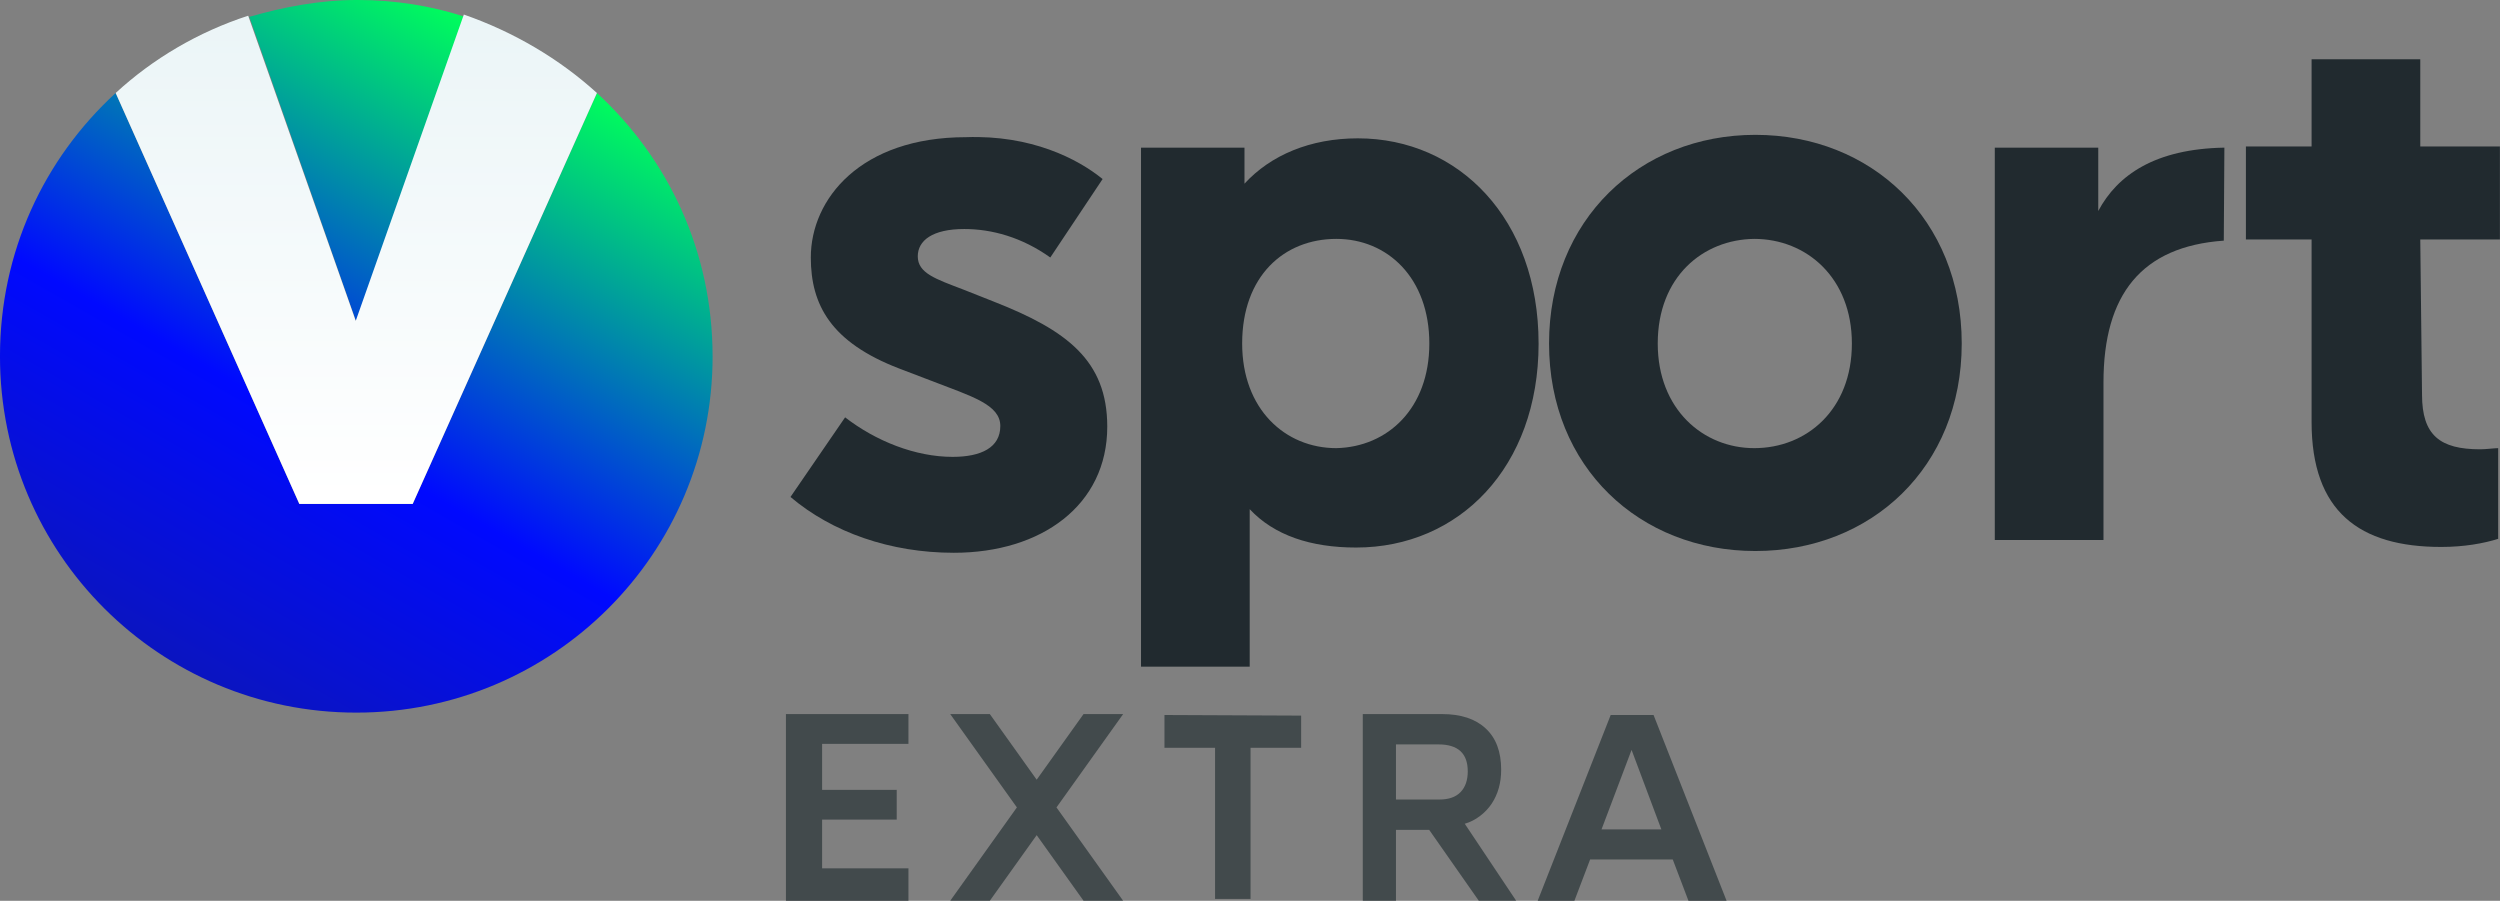 <svg width="185.64mm" height="66.888mm" version="1.1" viewBox="0 0 185.64 66.888" xmlns="http://www.w3.org/2000/svg">
 <rect x="0" y="0" width="185.64" height="66.888" fill="#808080" stroke="none"/>
 <defs>
  <linearGradient id="Vector_7_1_" x1="-15.58" x2="70.403" y1="21.087" y2="-129.49" gradientTransform="matrix(.432 0 0 .432 0 54.633)" gradientUnits="userSpaceOnUse">
   <stop stop-color="#16217C" offset="0"/>
   <stop stop-color="#16217C" offset=".004"/>
   <stop stop-color="#0009FF" offset=".569"/>
   <stop stop-color="#00FF5B" offset="1"/>
  </linearGradient>
  <linearGradient id="Vector_8_1_" x1="5.189" x2="91.173" y1="32.948" y2="-117.63" gradientTransform="matrix(.432 0 0 .432 0 54.633)" gradientUnits="userSpaceOnUse">
   <stop stop-color="#16217C" offset="0"/>
   <stop stop-color="#16217C" offset=".004"/>
   <stop stop-color="#0009FF" offset=".569"/>
   <stop stop-color="#00FF5B" offset="1"/>
  </linearGradient>
  <linearGradient id="Vector_9_1_" x1="61.3" x2="61.3" y1="-123.56" y2="-40.845" gradientTransform="matrix(.432 0 0 .432 0 54.633)" gradientUnits="userSpaceOnUse">
   <stop stop-color="#EBF5F7" offset="0"/>
   <stop stop-color="#fff" offset=".997"/>
   <stop stop-color="#fff" offset="1"/>
  </linearGradient>
 </defs>
 <g fill="#212a2f">
  <path class="st0" d="m81.876 13.294-3.885 5.827c-2.115-1.511-4.359-2.115-6.388-2.115-2.374 0-3.453 0.863-3.453 2.029 0 1.252 1.338 1.683 3.367 2.46l2.288 0.906c5.395 2.115 8.416 4.359 8.416 9.28 0 5.827-4.877 9.366-11.395 9.366-4.705 0-9.021-1.511-12.128-4.144l4.057-5.913c2.288 1.77 5.223 2.935 7.985 2.935 2.115 0 3.539-0.691 3.539-2.288s-2.115-2.201-5.136-3.367l-2.374-0.906c-5.05-1.942-6.561-4.705-6.561-8.244 0-4.359 3.712-8.934 11.524-8.934 4.834-0.173 8.287 1.597 10.143 3.108z" stroke-width=".432"/>
  <path class="st0" d="m114.25 25.508c0 9.193-5.913 15.15-13.553 15.15-3.367 0-6.086-0.906-7.899-2.849v11.697h-8.071v-38.543h7.683v2.676c1.942-2.115 4.877-3.367 8.416-3.367 7.51 0 13.423 5.999 13.423 15.236zm-8.114 0c0-4.877-3.108-7.769-6.906-7.769-3.885 0-6.992 2.762-6.992 7.769 0 4.877 3.194 7.769 6.992 7.769 3.798-0.086 6.906-2.935 6.906-7.769z" stroke-width=".432" Googl="true"/>
  <path class="st0" d="m145.67 25.508c0 9.193-6.733 15.408-15.322 15.408s-15.322-6.215-15.322-15.408 6.733-15.495 15.322-15.495 15.322 6.258 15.322 15.495zm-22.573 0c0 4.877 3.367 7.769 7.165 7.769 3.885 0 7.251-2.849 7.251-7.769 0-4.877-3.367-7.769-7.251-7.769-3.798 0.043-7.165 2.805-7.165 7.769z" stroke-width=".432"/>
  <path class="st0" d="m165.13 17.869c-6.086 0.432-8.934 3.971-8.934 10.531v11.697h-8.071v-29.134h7.683v4.705c1.424-2.676 4.23-4.618 9.366-4.705z" stroke-width=".432"/>
  <path class="st0" d="m179.85 29.306c0 3.021 1.338 4.057 4.316 4.057 0.432 0 1.079-0.086 1.338-0.086v6.733c-1.079 0.345-2.546 0.604-4.23 0.604-6.086 0-9.625-2.633-9.625-9.28v-13.553h-4.877v-6.906h4.877v-6.474h8.071v6.474h5.913v6.906h-5.913z" stroke-width=".432"/>
 </g>
 <g stroke-width=".432">
  <path class="st2" d="m26.458 23.911-7.942-22.66c2.546-0.734 5.223-1.252 8.028-1.252 2.762 0 5.481 0.432 7.985 1.252z" fill="url(#Vector_7_1_)"/>
  <path class="st3" d="m52.915 26.458c0 14.675-11.869 26.458-26.458 26.458s-26.458-11.783-26.458-26.458c0-7.769 3.28-14.675 8.589-19.552l13.639 30.515h8.416l13.682-30.515c5.309 4.877 8.589 11.783 8.589 19.552z" fill="url(#Vector_8_1_)"/>
  <path class="st4" d="m44.326 6.906-13.682 30.515h-8.416l-13.639-30.515c2.762-2.546 6.129-4.532 9.841-5.74l7.985 22.66 8.028-22.746c3.712 1.295 7.078 3.28 9.884 5.827z" fill="url(#Vector_9_1_)"/>
 </g>
 <g transform="translate(-166.67 -30.694)" fill="#424a4c">
  <path d="m237.23 83.718 4.95 6.931-4.95 6.932h2.94l3.48-4.873 3.48 4.873h2.94l-4.95-6.932 4.95-6.931h-2.94l-3.48 4.873-3.48-4.873z" fill-rule="evenodd" opacity=".998" stroke-width="2.326"/>
  <g transform="matrix(.255 0 0 .255 169.89 32.296)">
   <path d="m474.48 244h-24.067l-4.7 12.357h-10.697l21.393-54.436h12.479l21.393 54.436h-11.102zm-3.322-8.76-8.671-23.151-8.752 23.151z" stroke-width="1.139"/>
   <path d="m351.53 211.48h14.734v-9.376l-39.799-0.179v9.555h14.734l5e-4 44.003h10.331z" stroke-width="3.204"/>
  </g>
  <path d="m276.48 97.581-3.684-5.264h-2.467v5.264h-2.465v-13.863h5.882c1.403 0 2.487 0.357 3.25 1.072 0.763 0.708 1.145 1.728 1.145 3.06 0 0.971-0.234 1.81-0.702 2.519-0.468 0.702-1.206 1.27-2.002 1.493l3.818 5.719zm-0.821-9.613c0-1.331-0.724-1.997-2.172-1.997h-3.158v4.093h3.225c0.691 0 1.214-0.184 1.571-0.551 0.356-0.367 0.535-0.882 0.535-1.545z" stroke-width=".266"/>
  <path d="m225.03 97.582v-13.863h9.098l1.1e-4 2.21h-6.411v3.416h5.54v2.21h-5.54v3.616h6.411v2.411z" stroke-width=".264"/>
 </g>
</svg>
